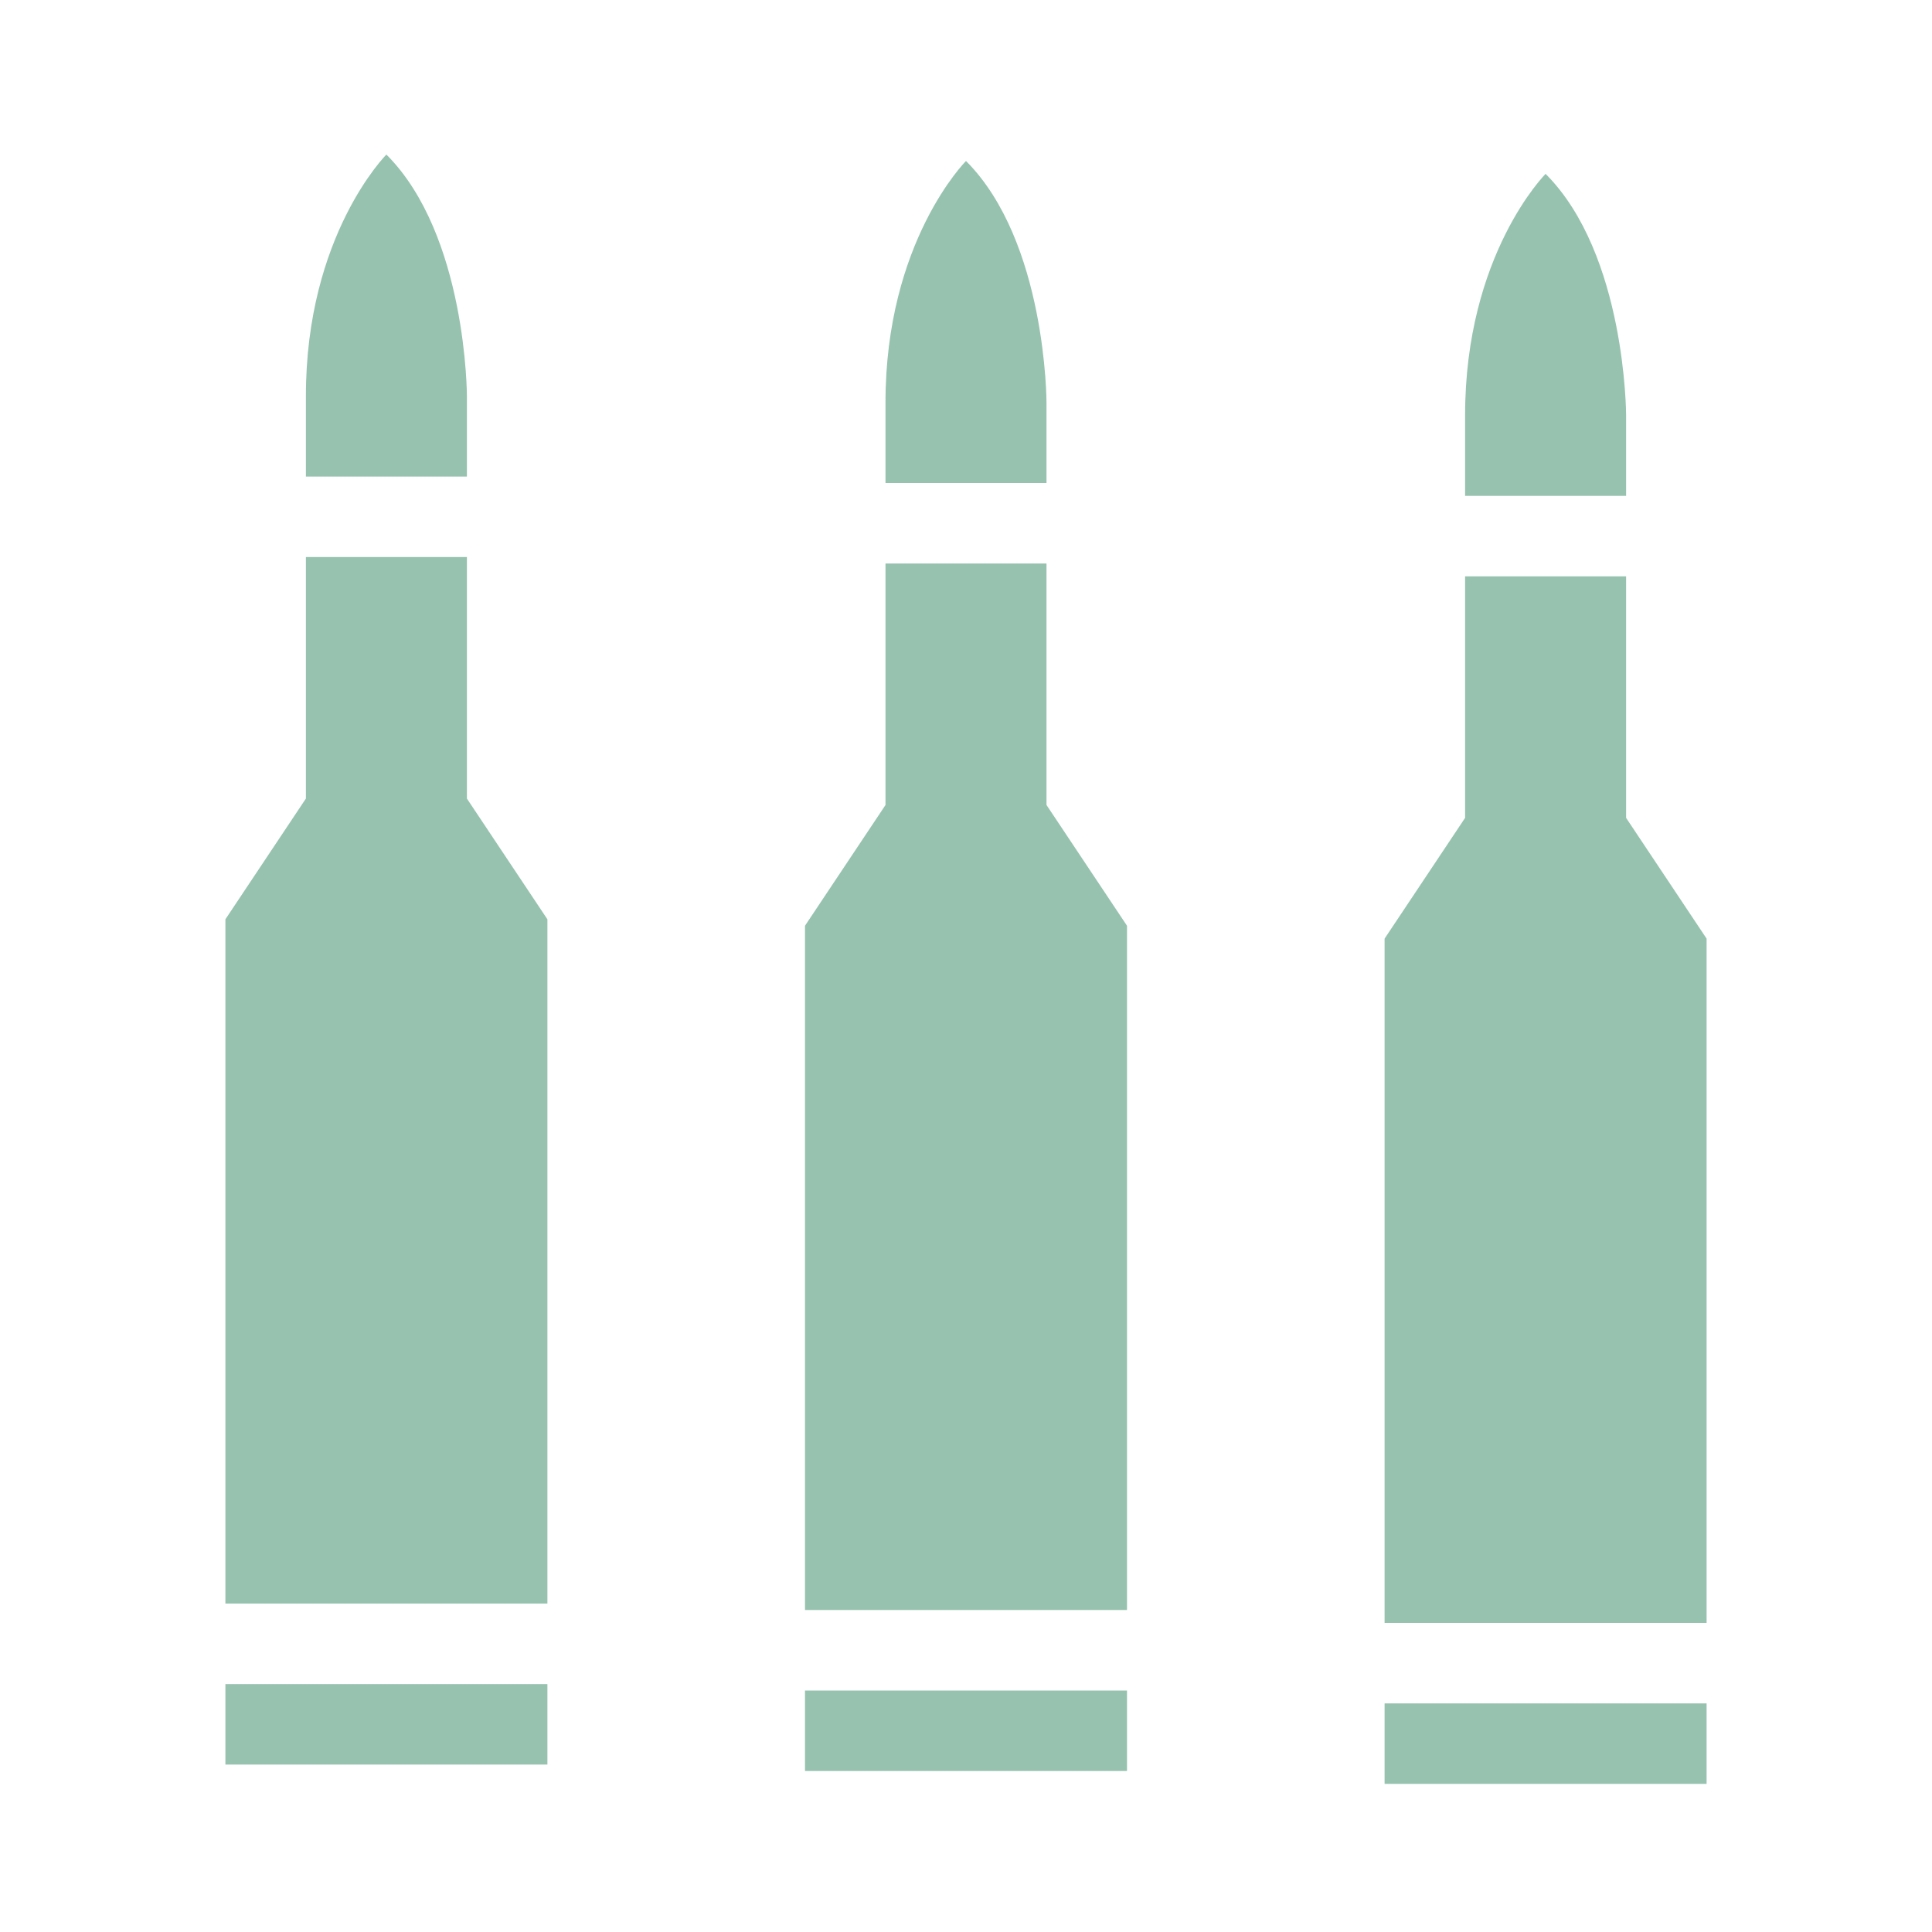 <svg width="36" height="36" viewBox="0 0 36 36" fill="none" xmlns="http://www.w3.org/2000/svg">
<path d="M21 33H15V31.5H21V33ZM19.5 15V10.5H16.5V15L15 17.25V30H21V17.25L19.5 15ZM18 3C18 3 16.5 4.5 16.5 7.5V9H19.5V7.5C19.5 7.5 19.5 4.5 18 3Z" fill="#96C2AF"/>
<path d="M31.8 33.24H25.8V31.74H31.8V33.24ZM30.3 15.24V10.74H27.3V15.24L25.8 17.49V30.24H31.8V17.49L30.3 15.24ZM28.8 3.24C28.8 3.24 27.3 4.74 27.3 7.74V9.24H30.3V7.74C30.3 7.74 30.3 4.74 28.8 3.24Z" fill="#96C2AF"/>
<path d="M10.2 32.88H4.2V31.38H10.2V32.88ZM8.7 14.88V10.38H5.7V14.88L4.2 17.13V29.88H10.2V17.13L8.7 14.88ZM7.2 2.88C7.2 2.88 5.7 4.38 5.7 7.38V8.88H8.7V7.38C8.7 7.38 8.7 4.38 7.2 2.88Z" fill="#96C2AF"/>
</svg>
